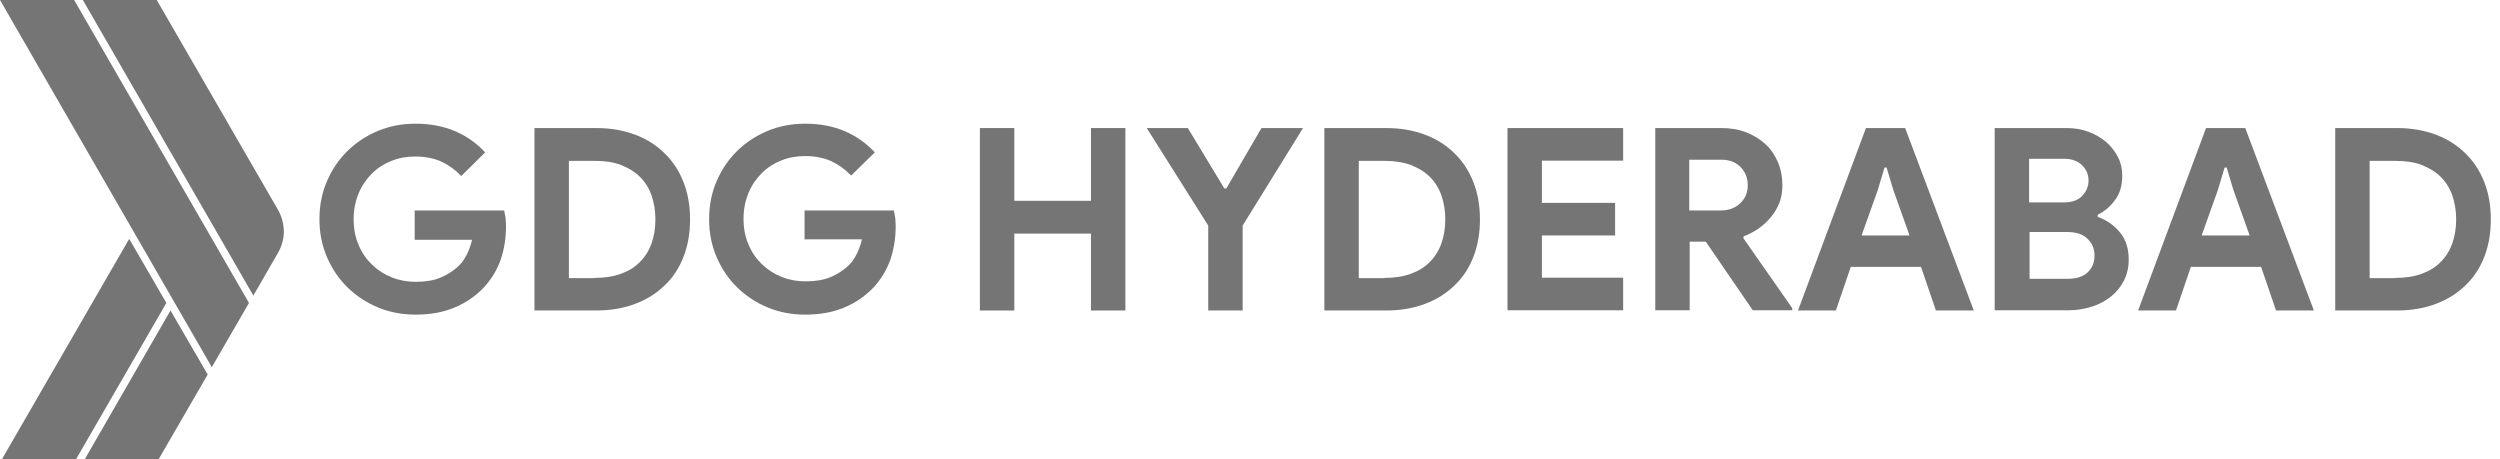 <?xml version="1.0" encoding="utf-8"?>
<!-- Generator: Adobe Illustrator 21.1.0, SVG Export Plug-In . SVG Version: 6.00 Build 0)  -->
<svg version="1.1" id="Layer_4" xmlns="http://www.w3.org/2000/svg" xmlns:xlink="http://www.w3.org/1999/xlink" x="0px" y="0px"
	 viewBox="0 0 1089.4 200" style="enable-background:new 0 0 1089.4 200;" xml:space="preserve">
<style type="text/css">
	.st0{fill:#757575;}
	.st1{enable-background:new    ;}
</style>
<title>gdg-logo</title>
<g id="_Group_">
	<path id="_Path_" class="st0" d="M32.3,0H0l92.3,160l16.2-28L32.3,0z"/>
	<path id="_Path_2" class="st0" d="M120.9,91L68.3,0H36.1l74.3,128.8l10.5-18.2c1.8-3,2.8-6.3,2.8-9.8C123.6,97.3,122.7,94,120.9,91
		z"/>
	<path id="_Path_3" class="st0" d="M56.3,104.1L0.9,200h32.3l39.3-68L56.3,104.1z"/>
	<path id="_Path_4" class="st0" d="M74.3,135.3L37,200h32.2l21.3-36.8L74.3,135.3z"/>
</g>
<g class="st1">
	<path class="st0" d="M180.7,91.7h39c0.2,0.9,0.4,2,0.6,3.2c0.1,1.3,0.2,2.5,0.2,3.8c0,5.1-0.8,9.9-2.3,14.4
		c-1.6,4.5-4,8.5-7.3,12.1c-3.6,3.8-7.8,6.7-12.8,8.8c-5,2.1-10.6,3.1-17,3.1c-5.8,0-11.2-1-16.3-3.1s-9.5-5-13.3-8.7
		c-3.8-3.7-6.8-8.1-9-13.2c-2.2-5.1-3.3-10.6-3.3-16.6c0-6,1.1-11.5,3.3-16.6c2.2-5.1,5.2-9.5,9-13.2c3.8-3.7,8.2-6.6,13.3-8.7
		c5.1-2.1,10.5-3.1,16.3-3.1c6.4,0,12.2,1.1,17.3,3.3c5.1,2.2,9.4,5.3,13,9.2L201,76.7c-2.6-2.7-5.5-4.8-8.7-6.3
		c-3.2-1.4-7-2.2-11.4-2.2c-3.6,0-7.1,0.6-10.3,1.9c-3.3,1.3-6.1,3.1-8.5,5.5c-2.4,2.4-4.4,5.2-5.8,8.6c-1.4,3.4-2.2,7.1-2.2,11.3
		c0,4.1,0.7,7.9,2.2,11.3c1.4,3.4,3.4,6.2,5.9,8.6c2.5,2.4,5.3,4.2,8.6,5.5c3.3,1.3,6.7,1.9,10.4,1.9c4.2,0,7.8-0.6,10.7-1.8
		c2.9-1.2,5.4-2.8,7.5-4.7c1.5-1.3,2.8-3,3.8-5c1.1-2,1.9-4.3,2.5-6.8h-25V91.7z"/>
	<path class="st0" d="M232.9,55.8h26.9c6.3,0,11.9,1,17,2.9c5,1.9,9.3,4.6,12.9,8.2c3.6,3.5,6.3,7.7,8.2,12.6
		c1.9,4.9,2.8,10.2,2.8,16.1c0,5.9-0.9,11.3-2.8,16.2c-1.9,4.9-4.6,9.1-8.2,12.5c-3.6,3.5-7.8,6.2-12.9,8.1c-5,1.9-10.7,2.9-17,2.9
		h-26.9V55.8z M259.1,121.1c4.4,0,8.2-0.6,11.5-1.8c3.3-1.2,6.1-2.9,8.3-5.2c2.2-2.2,3.9-4.9,5-8c1.1-3.1,1.7-6.6,1.7-10.5
		c0-3.8-0.6-7.3-1.7-10.5c-1.1-3.1-2.8-5.8-5-8c-2.2-2.2-5-3.9-8.3-5.2s-7.2-1.8-11.5-1.8h-11.2v51.1H259.1z"/>
	<path class="st0" d="M350.5,91.7h39c0.2,0.9,0.4,2,0.6,3.2c0.1,1.3,0.2,2.5,0.2,3.8c0,5.1-0.8,9.9-2.3,14.4
		c-1.6,4.5-4,8.5-7.3,12.1c-3.6,3.8-7.8,6.7-12.8,8.8c-5,2.1-10.6,3.1-17,3.1c-5.8,0-11.2-1-16.3-3.1s-9.5-5-13.3-8.7
		c-3.8-3.7-6.8-8.1-9-13.2c-2.2-5.1-3.3-10.6-3.3-16.6c0-6,1.1-11.5,3.3-16.6c2.2-5.1,5.2-9.5,9-13.2c3.8-3.7,8.2-6.6,13.3-8.7
		c5.1-2.1,10.5-3.1,16.3-3.1c6.4,0,12.2,1.1,17.3,3.3c5.1,2.2,9.4,5.3,13,9.2l-10.3,10.1c-2.6-2.7-5.5-4.8-8.7-6.3
		c-3.2-1.4-7-2.2-11.4-2.2c-3.6,0-7.1,0.6-10.3,1.9c-3.3,1.3-6.1,3.1-8.5,5.5c-2.4,2.4-4.4,5.2-5.8,8.6c-1.4,3.4-2.2,7.1-2.2,11.3
		c0,4.1,0.7,7.9,2.2,11.3c1.4,3.4,3.4,6.2,5.9,8.6c2.5,2.4,5.3,4.2,8.6,5.5c3.3,1.3,6.7,1.9,10.4,1.9c4.2,0,7.8-0.6,10.7-1.8
		c2.9-1.2,5.4-2.8,7.5-4.7c1.5-1.3,2.8-3,3.8-5c1.1-2,1.9-4.3,2.5-6.8h-25V91.7z"/>
	<path class="st0" d="M427,55.8h15v31.7h33.4V55.8h15v79.5h-15v-33.5H442v33.5h-15V55.8z"/>
	<path class="st0" d="M526.5,98.3l-26.8-42.5h17.9l15.9,26.3h0.9l15.3-26.3h18.1l-26.3,42.5v37h-15V98.3z"/>
	<path class="st0" d="M577.1,55.8H604c6.3,0,12,1,17,2.9c5,1.9,9.3,4.6,12.9,8.2c3.6,3.5,6.3,7.7,8.2,12.6
		c1.9,4.9,2.8,10.2,2.8,16.1c0,5.9-0.9,11.3-2.8,16.2c-1.9,4.9-4.6,9.1-8.2,12.5c-3.6,3.5-7.8,6.2-12.9,8.1c-5,1.9-10.7,2.9-17,2.9
		h-26.9V55.8z M603.3,121.1c4.4,0,8.2-0.6,11.5-1.8c3.3-1.2,6.1-2.9,8.3-5.2c2.2-2.2,3.9-4.9,5-8c1.1-3.1,1.7-6.6,1.7-10.5
		c0-3.8-0.6-7.3-1.7-10.5c-1.1-3.1-2.8-5.8-5-8c-2.2-2.2-5-3.9-8.3-5.2c-3.3-1.2-7.2-1.8-11.5-1.8h-11.2v51.1H603.3z"/>
	<path class="st0" d="M671.9,70v18.4h31.9v14.2h-31.9v18.4h35.4v14.2h-50.4V55.8h50.4V70H671.9z"/>
	<path class="st0" d="M721.1,55.8h29c4,0,7.6,0.6,10.9,1.9c3.3,1.3,6,3,8.4,5.2s4.1,4.9,5.4,7.9c1.3,3.1,1.9,6.4,1.9,10
		c0,2.7-0.4,5.2-1.3,7.5s-2.1,4.4-3.7,6.3s-3.4,3.6-5.4,5c-2.1,1.4-4.3,2.6-6.5,3.4l-0.1,0.8l21.3,30.5v0.9h-17.2l-20.5-29.9h-7
		v29.9h-15V55.8z M749.9,91.7c3.4,0,6.2-1,8.4-3.1c2.2-2.1,3.3-4.7,3.3-7.9c0-1.4-0.2-2.8-0.7-4.1c-0.5-1.3-1.2-2.5-2.2-3.6
		c-1-1-2.2-1.9-3.6-2.5c-1.4-0.6-3.1-0.9-4.9-0.9h-14.1v22.1H749.9z"/>
	<path class="st0" d="M813.1,55.8h17.1l29.9,79.5h-16.5l-6.5-19h-30.6l-6.5,19h-16.5L813.1,55.8z M832.1,102.6L825,82.7l-2.9-9.7
		h-0.9l-2.9,9.7l-7.1,19.9H832.1z"/>
</g>
<g class="st1">
	<path class="st0" d="M869.4,55.8h31.1c3.4,0,6.6,0.5,9.5,1.6c3,1.1,5.5,2.6,7.7,4.4c2.2,1.9,3.9,4.1,5.2,6.6
		c1.3,2.5,1.9,5.2,1.9,8.1c0,4.2-1,7.8-3.1,10.6c-2,2.8-4.6,5-7.6,6.5v0.9c4.1,1.5,7.3,3.8,9.8,6.9c2.5,3.1,3.7,7,3.7,11.7
		c0,3.4-0.7,6.5-2.1,9.2c-1.4,2.7-3.2,5-5.6,6.9c-2.4,1.9-5.1,3.4-8.3,4.4c-3.1,1-6.5,1.6-10.2,1.6h-32.2V55.8z M899.3,88.2
		c3.5,0,6.2-0.9,8-2.8s2.8-4.1,2.8-6.7c0-2.6-0.9-4.8-2.8-6.7c-1.9-1.8-4.4-2.8-7.7-2.8h-15.4v19H899.3z M901,121.5
		c3.8,0,6.7-0.9,8.7-2.8c2-1.9,3-4.3,3-7.3c0-3-1-5.4-3.1-7.4c-2-2-5-2.9-9-2.9h-16.2v20.4H901z"/>
</g>
<g class="st1">
	<path class="st0" d="M961.3,55.8h17.1l29.9,79.5h-16.5l-6.5-19h-30.6l-6.5,19h-16.5L961.3,55.8z M980.3,102.6l-7.1-19.9l-2.9-9.7
		h-0.9l-2.9,9.7l-7.1,19.9H980.3z"/>
	<path class="st0" d="M1017.6,55.8h26.9c6.3,0,11.9,1,17,2.9c5,1.9,9.3,4.6,12.9,8.2c3.6,3.5,6.3,7.7,8.2,12.6
		c1.9,4.9,2.8,10.2,2.8,16.1c0,5.9-0.9,11.3-2.8,16.2c-1.9,4.9-4.6,9.1-8.2,12.5c-3.6,3.5-7.8,6.2-12.9,8.1c-5,1.9-10.7,2.9-17,2.9
		h-26.9V55.8z M1043.8,121.1c4.4,0,8.2-0.6,11.5-1.8c3.3-1.2,6.1-2.9,8.3-5.2c2.2-2.2,3.9-4.9,5-8c1.1-3.1,1.7-6.6,1.7-10.5
		c0-3.8-0.6-7.3-1.7-10.5c-1.1-3.1-2.8-5.8-5-8c-2.2-2.2-5-3.9-8.3-5.2s-7.2-1.8-11.5-1.8h-11.2v51.1H1043.8z"/>
</g>
</svg>
